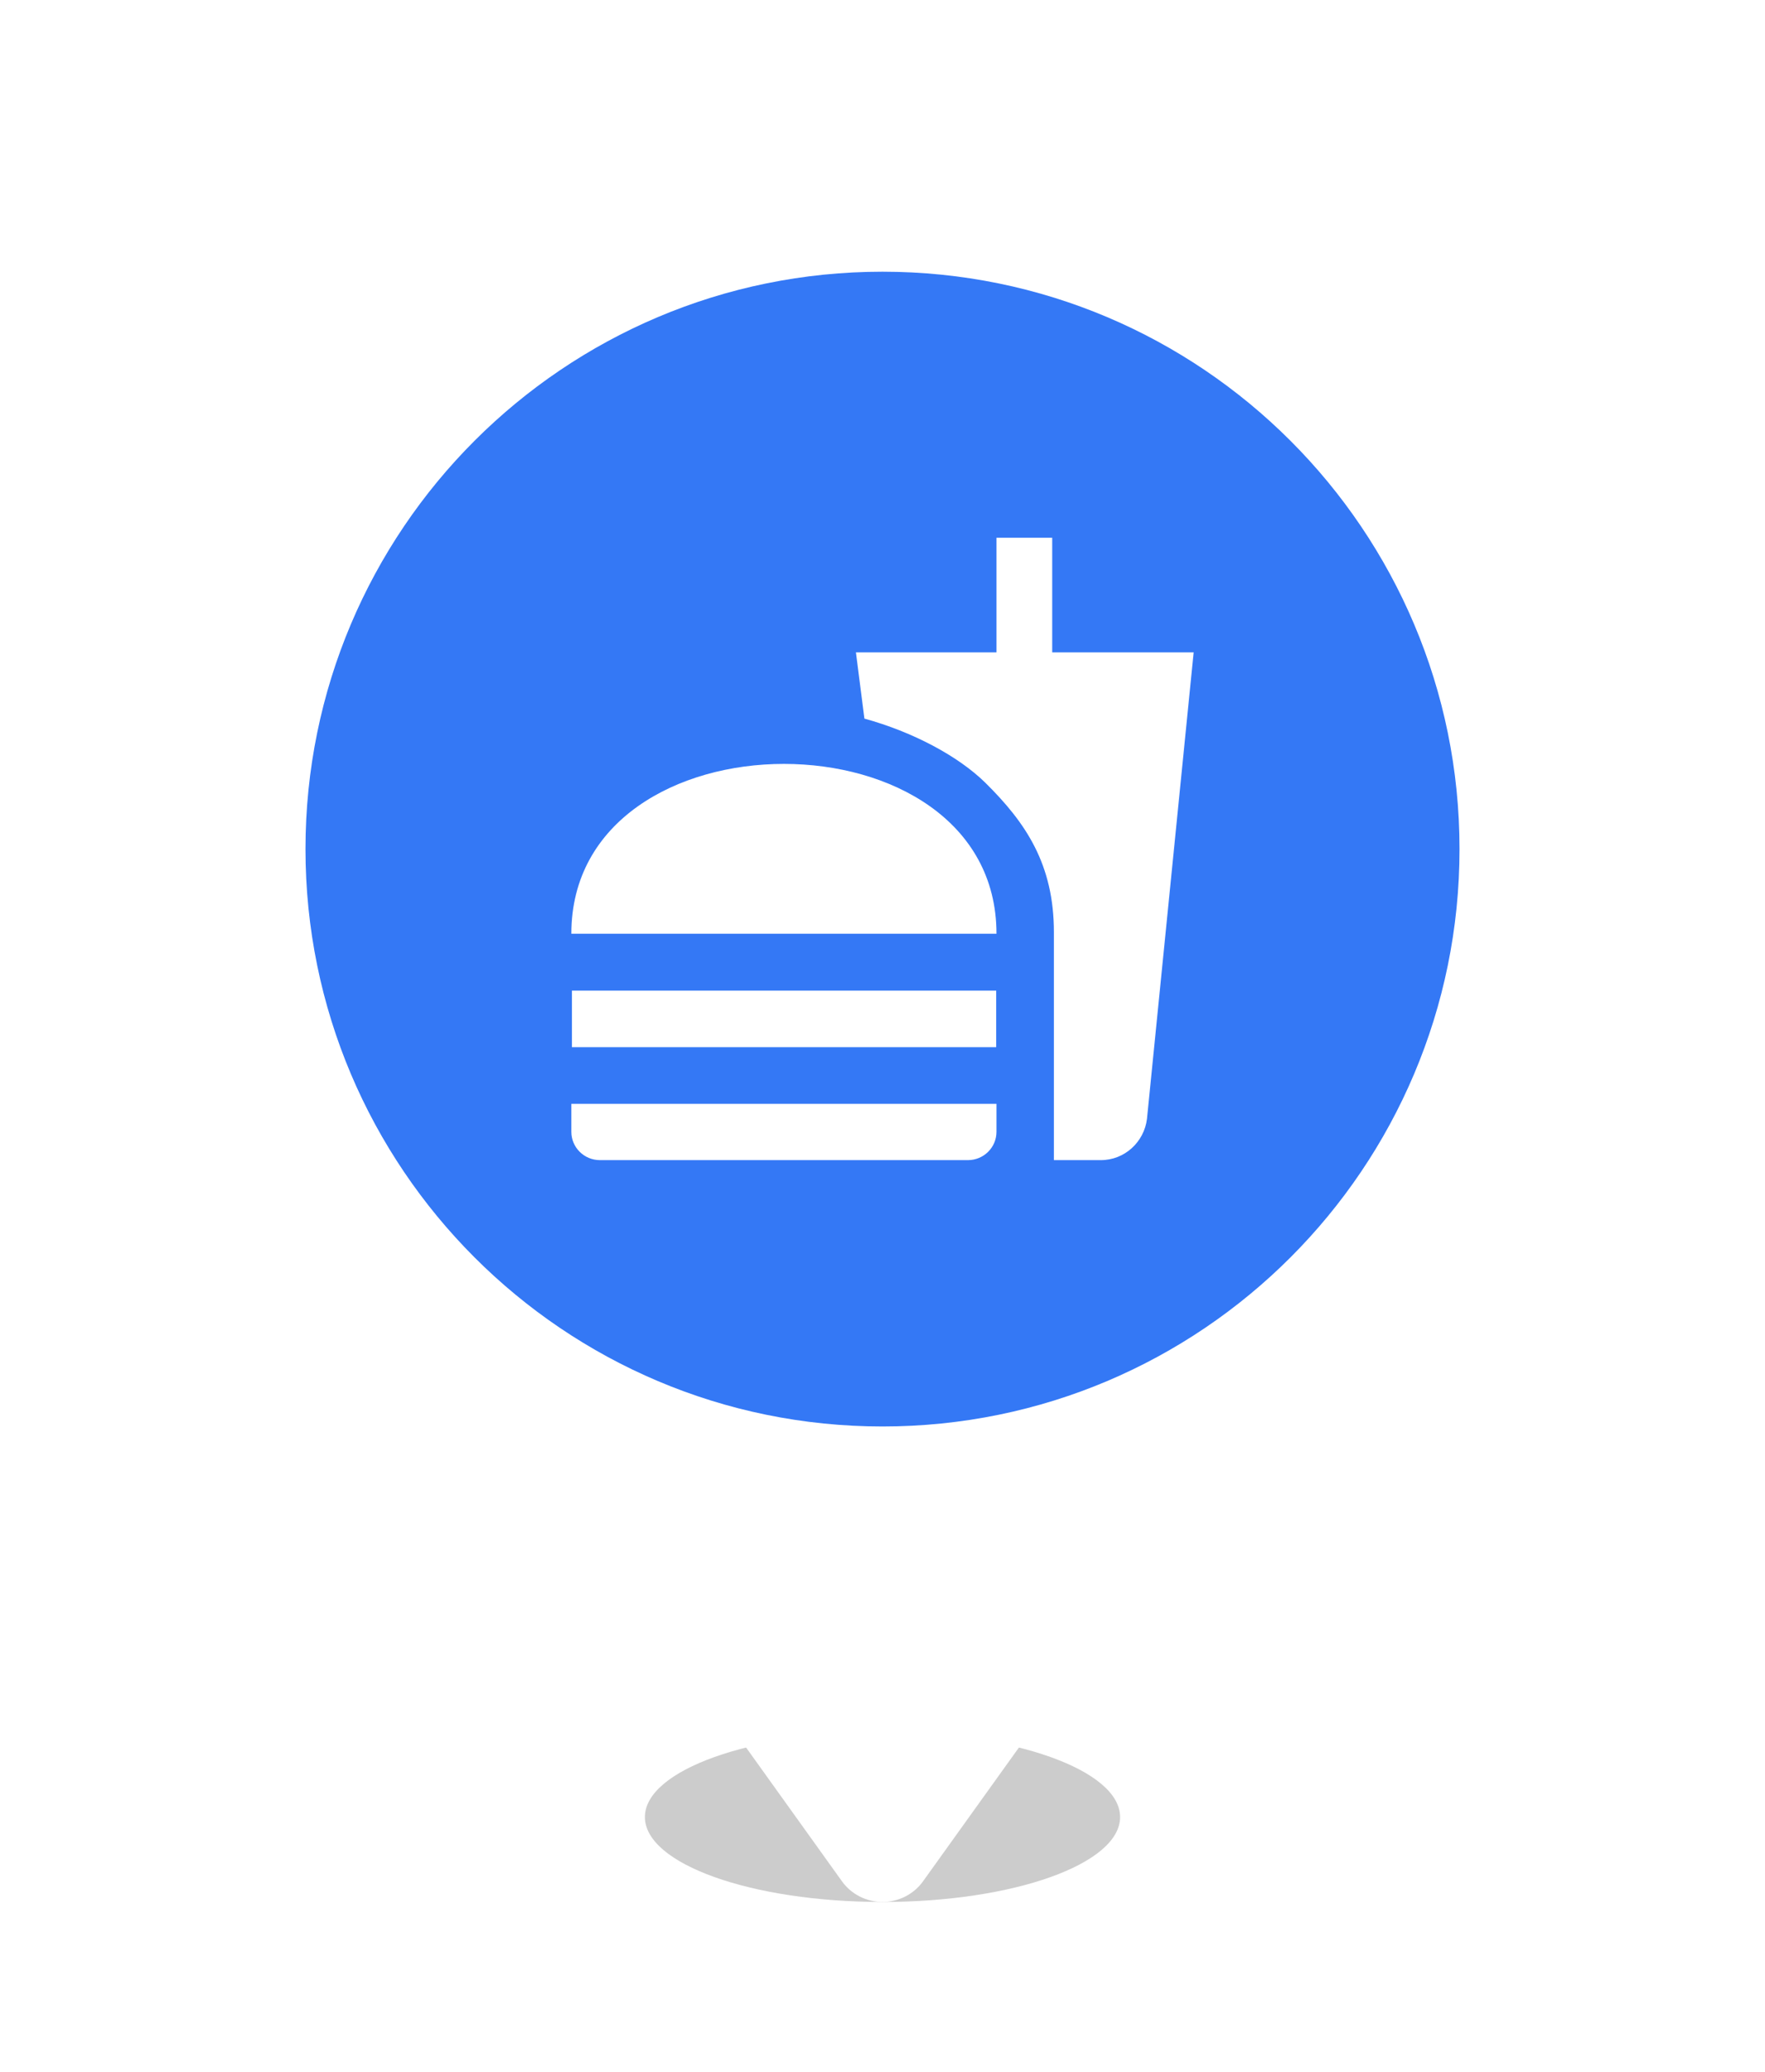 <svg width="52" height="61" viewBox="0 0 52 61" fill="none" xmlns="http://www.w3.org/2000/svg">
<g filter="url(#filter0_f_14_118)">
<ellipse cx="26" cy="53.5" rx="7" ry="2.5" fill="black" fill-opacity="0.2"/>
</g>
<g filter="url(#filter1_d_14_118)">
<path fill-rule="evenodd" clip-rule="evenodd" d="M26 4C37.598 4 47 13.59 47 25.42C47 34.49 41.473 42.244 33.666 45.368L27.196 54.389C27.061 54.578 26.882 54.732 26.674 54.838C26.466 54.944 26.235 55 26 55C25.765 55 25.534 54.944 25.326 54.838C25.118 54.732 24.939 54.578 24.804 54.389L18.334 45.368C10.527 42.244 5 34.49 5 25.42C5 13.59 14.402 4 26 4Z" fill="white"/>
</g>
<path d="M43 25C43 15.611 35.389 8 26 8C16.611 8 9 15.611 9 25C9 34.389 16.611 42 26 42C35.389 42 43 34.389 43 25Z" fill="#3478F5"/>
<g clip-path="url(#clip0_14_118)">
<path d="M31.05 34.158H32.433C33.133 34.158 33.708 33.625 33.792 32.942L35.167 19.208H31V15.833H29.358V19.208H25.217L25.467 21.158C26.892 21.55 28.225 22.258 29.025 23.042C30.225 24.225 31.05 25.45 31.05 27.45V34.158ZM16.833 33.325V32.5H29.358V33.325C29.358 33.783 28.983 34.158 28.517 34.158H17.675C17.208 34.158 16.833 33.783 16.833 33.325ZM29.358 27.492C29.358 20.825 16.833 20.825 16.833 27.492H29.358ZM16.85 29.167H29.35V30.833H16.85V29.167Z" fill="white"/>
</g>
<defs>
<filter id="filter0_f_14_118" x="17" y="49" width="18" height="9" filterUnits="userSpaceOnUse" color-interpolation-filters="sRGB">
<feFlood flood-opacity="0" result="BackgroundImageFix"/>
<feBlend mode="normal" in="SourceGraphic" in2="BackgroundImageFix" result="shape"/>
<feGaussianBlur stdDeviation="1" result="effect1_foregroundBlur_14_118"/>
</filter>
<filter id="filter1_d_14_118" x="0" y="0" width="52" height="61" filterUnits="userSpaceOnUse" color-interpolation-filters="sRGB">
<feFlood flood-opacity="0" result="BackgroundImageFix"/>
<feColorMatrix in="SourceAlpha" type="matrix" values="0 0 0 0 0 0 0 0 0 0 0 0 0 0 0 0 0 0 127 0" result="hardAlpha"/>
<feOffset dy="1"/>
<feGaussianBlur stdDeviation="2.5"/>
<feComposite in2="hardAlpha" operator="out"/>
<feColorMatrix type="matrix" values="0 0 0 0 0 0 0 0 0 0 0 0 0 0 0 0 0 0 0.1 0"/>
<feBlend mode="normal" in2="BackgroundImageFix" result="effect1_dropShadow_14_118"/>
<feBlend mode="normal" in="SourceGraphic" in2="effect1_dropShadow_14_118" result="shape"/>
</filter>
<clipPath id="clip0_14_118">
<rect width="20" height="20" fill="white" transform="translate(16 15)"/>
</clipPath>
</defs>
</svg>
